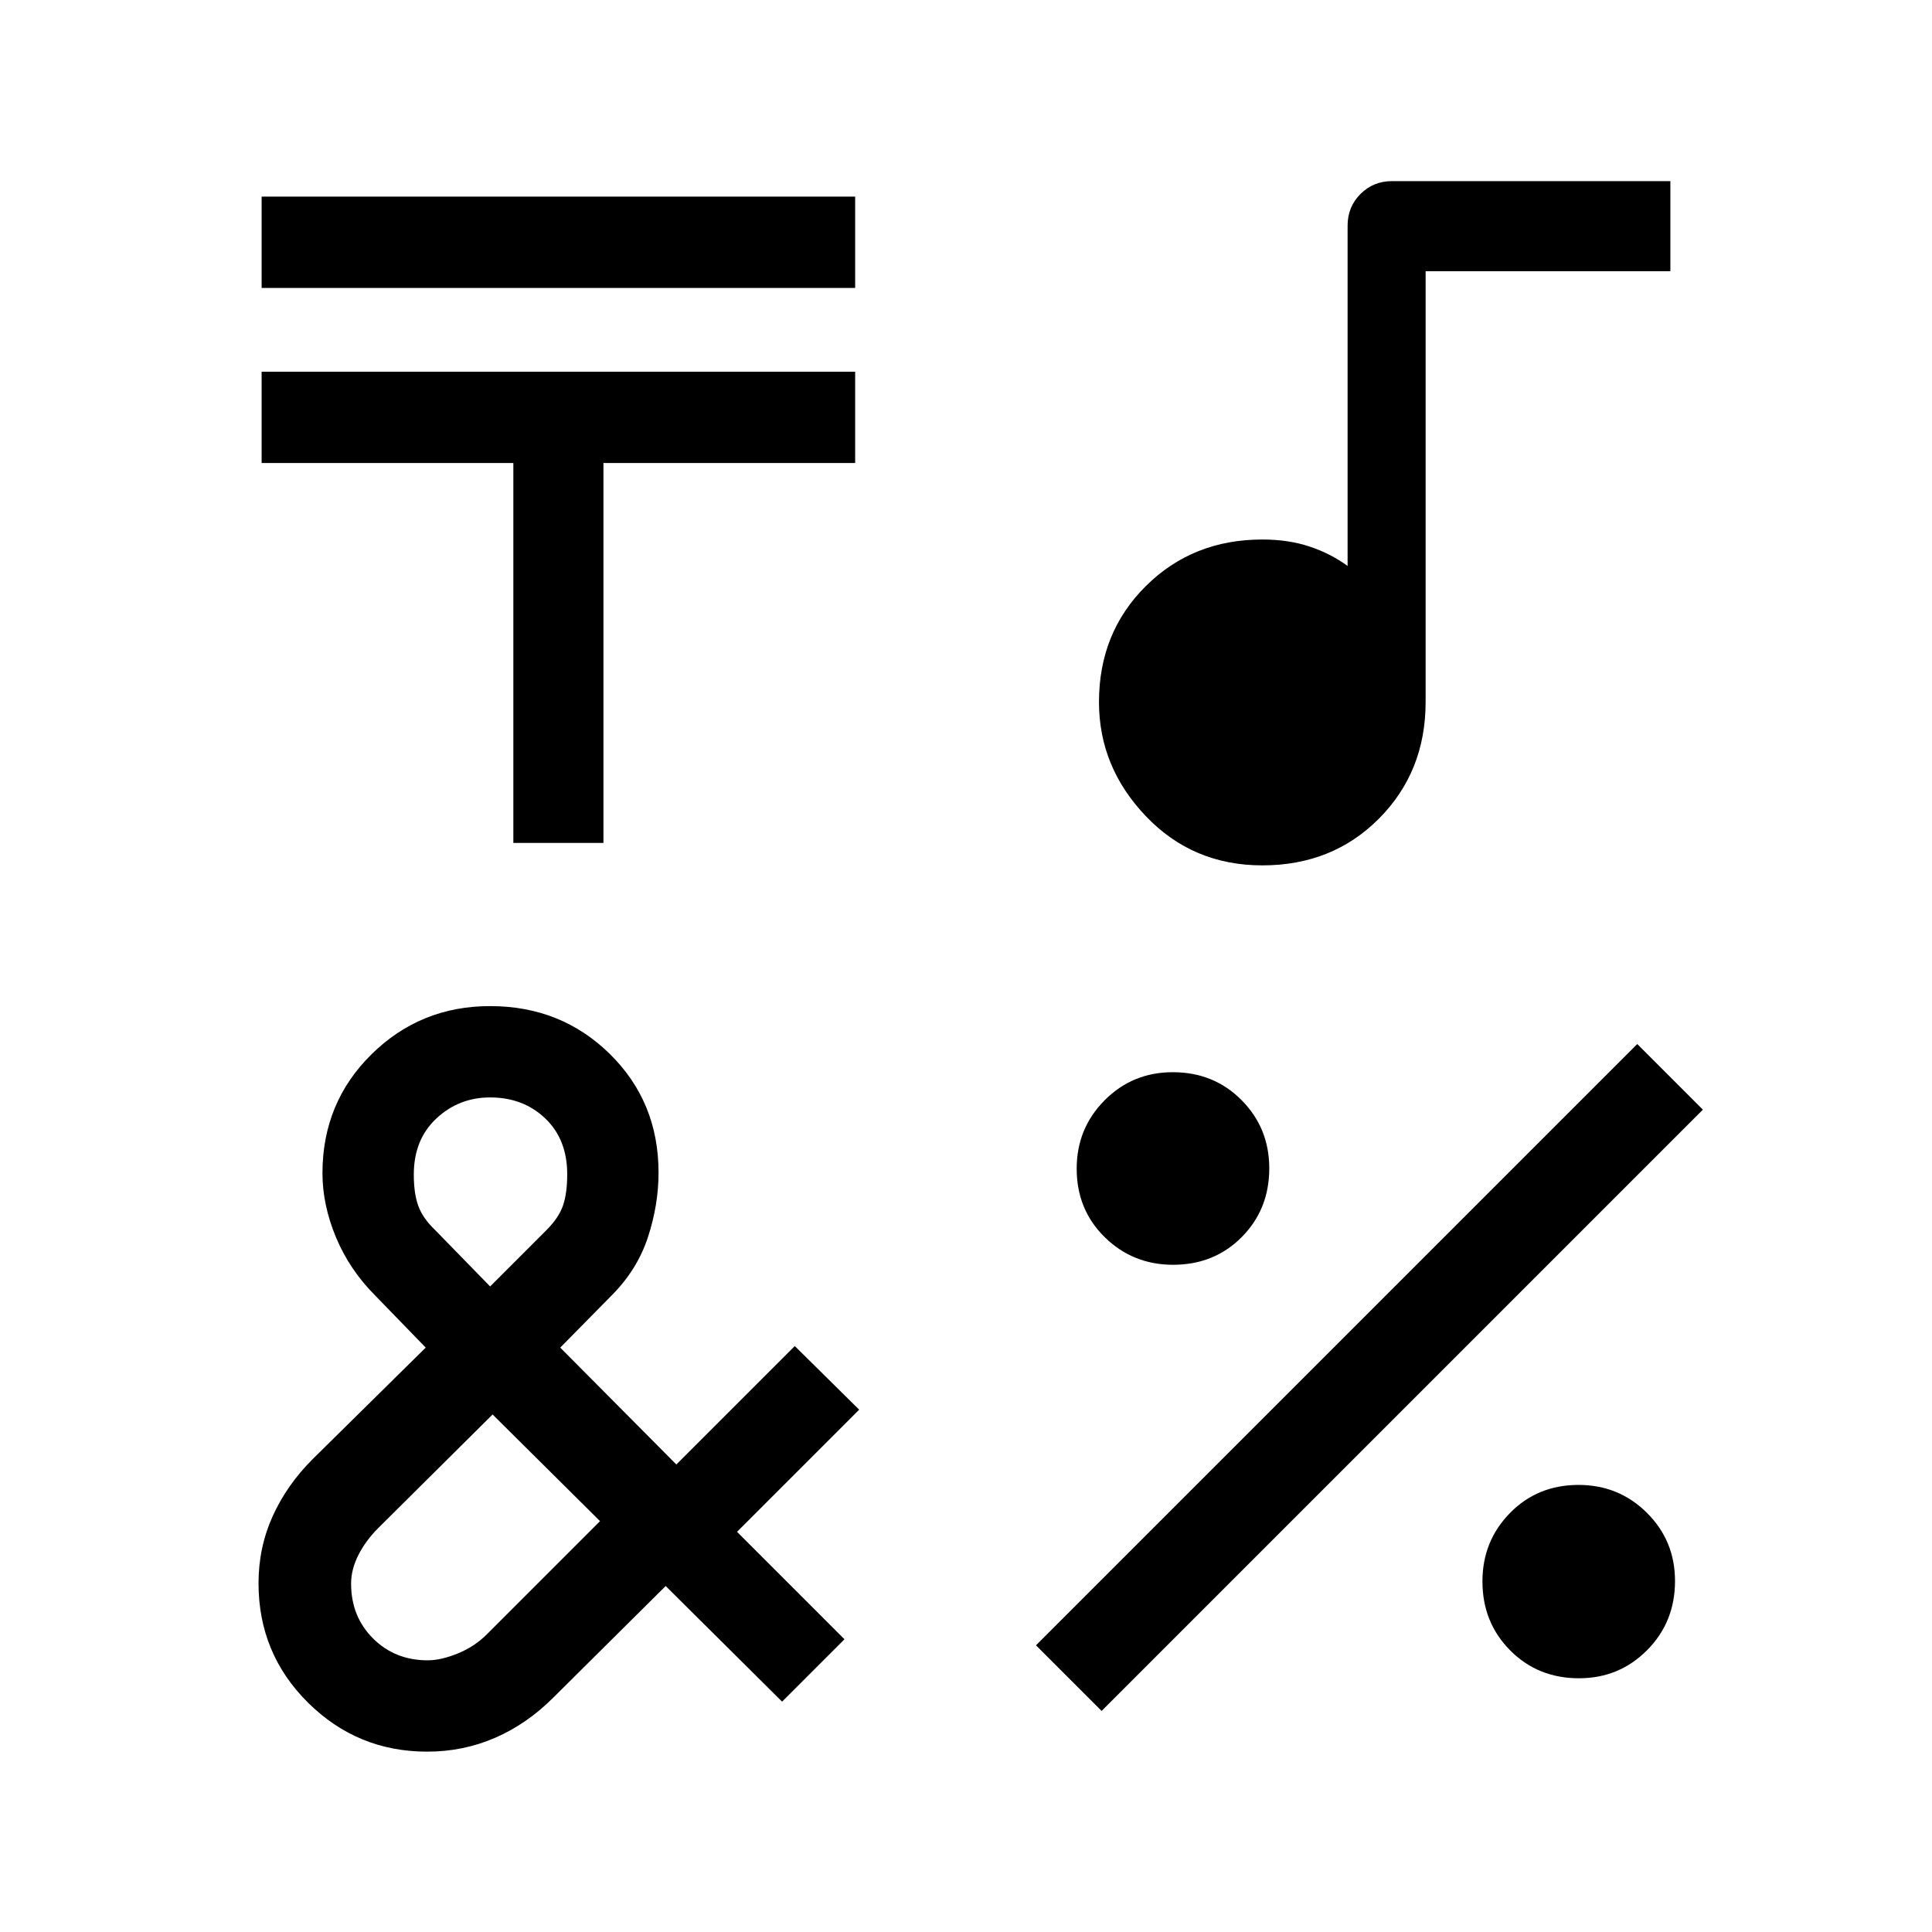 <svg xmlns="http://www.w3.org/2000/svg" width="48" height="48" viewBox="0 -960 960 960"><path d="M130.001-816.923v-45.383h294.921v45.383H130.001Zm125.077 275.769v-188.77H130.001v-45.383h294.921v45.383H299.846v188.77h-44.768Zm292.307 431.307-32.615-32.615L813.538-441.23l32.615 32.615-298.768 298.768Zm35.551-221.692q-20.013 0-33.974-13.68Q535-358.898 535-379.295q0-20.012 13.872-33.974 13.872-13.961 33.885-13.961 20.397 0 34.166 13.872 13.769 13.872 13.769 33.884 0 20.397-13.68 34.166-13.68 13.769-34.076 13.769Zm201.615 205.461q-20.397 0-34.166-13.871-13.769-13.872-13.769-34.269 0-20.013 13.679-33.974 13.68-13.962 34.077-13.962 20.012 0 33.974 13.872 13.961 13.872 13.961 33.885 0 20.397-13.872 34.358-13.872 13.961-33.884 13.961Zm-157.32-403.923q-34.538 0-57.846-24.423-23.307-24.422-23.307-56.73 0-34.538 23.307-57.653 23.308-23.115 57.846-23.115 13 0 23.5 3.5t18.884 9.653v-169.154q0-9.288 6.394-15.682 6.395-6.394 15.683-6.394h138.307v44.768H708.384v214.077q0 34.538-23.115 57.846-23.115 23.307-58.038 23.307ZM212.249-89.616q-34.633 0-59.21-24.356-24.577-24.356-24.577-59.336 0-17.72 7-33.244 7-15.525 19.846-28.371l56.231-55.462-25-25.769q-12.846-12.846-19.577-29-6.731-16.154-6.731-31.905 0-35.018 24.32-59.018 24.319-23.999 58.988-23.999 35.307 0 59.499 23.807 24.192 23.808 24.192 58.957 0 16.004-5.307 32.158-5.308 16.154-18.154 29l-25.385 25.769 57.693 58.078 58.846-58.846 31.999 31.614-60.692 60.693 53.385 53.384-31 30.999-57.846-57.461-55.615 55.231q-13.165 13.231-29.044 20.154-15.879 6.923-33.861 6.923Zm31.29-231.153 28-28q6.154-6.154 8.231-12.269 2.077-6.116 2.077-15.462 0-17.346-10.923-27.77-10.924-10.423-27.385-10.423-15.539 0-26.732 10.481-11.192 10.481-11.192 27.827 0 9.539 2.269 15.693 2.27 6.154 8.378 11.946l27.277 27.977Zm-31 185.769q6.538 0 14.884-3.384 8.347-3.385 14.501-9.539l56.231-56.231-53.386-53.001-56.846 56.462q-6.154 6.154-9.808 13.308t-3.654 14.308q0 16.308 10.885 27.193Q196.231-135 212.539-135Z"/></svg>